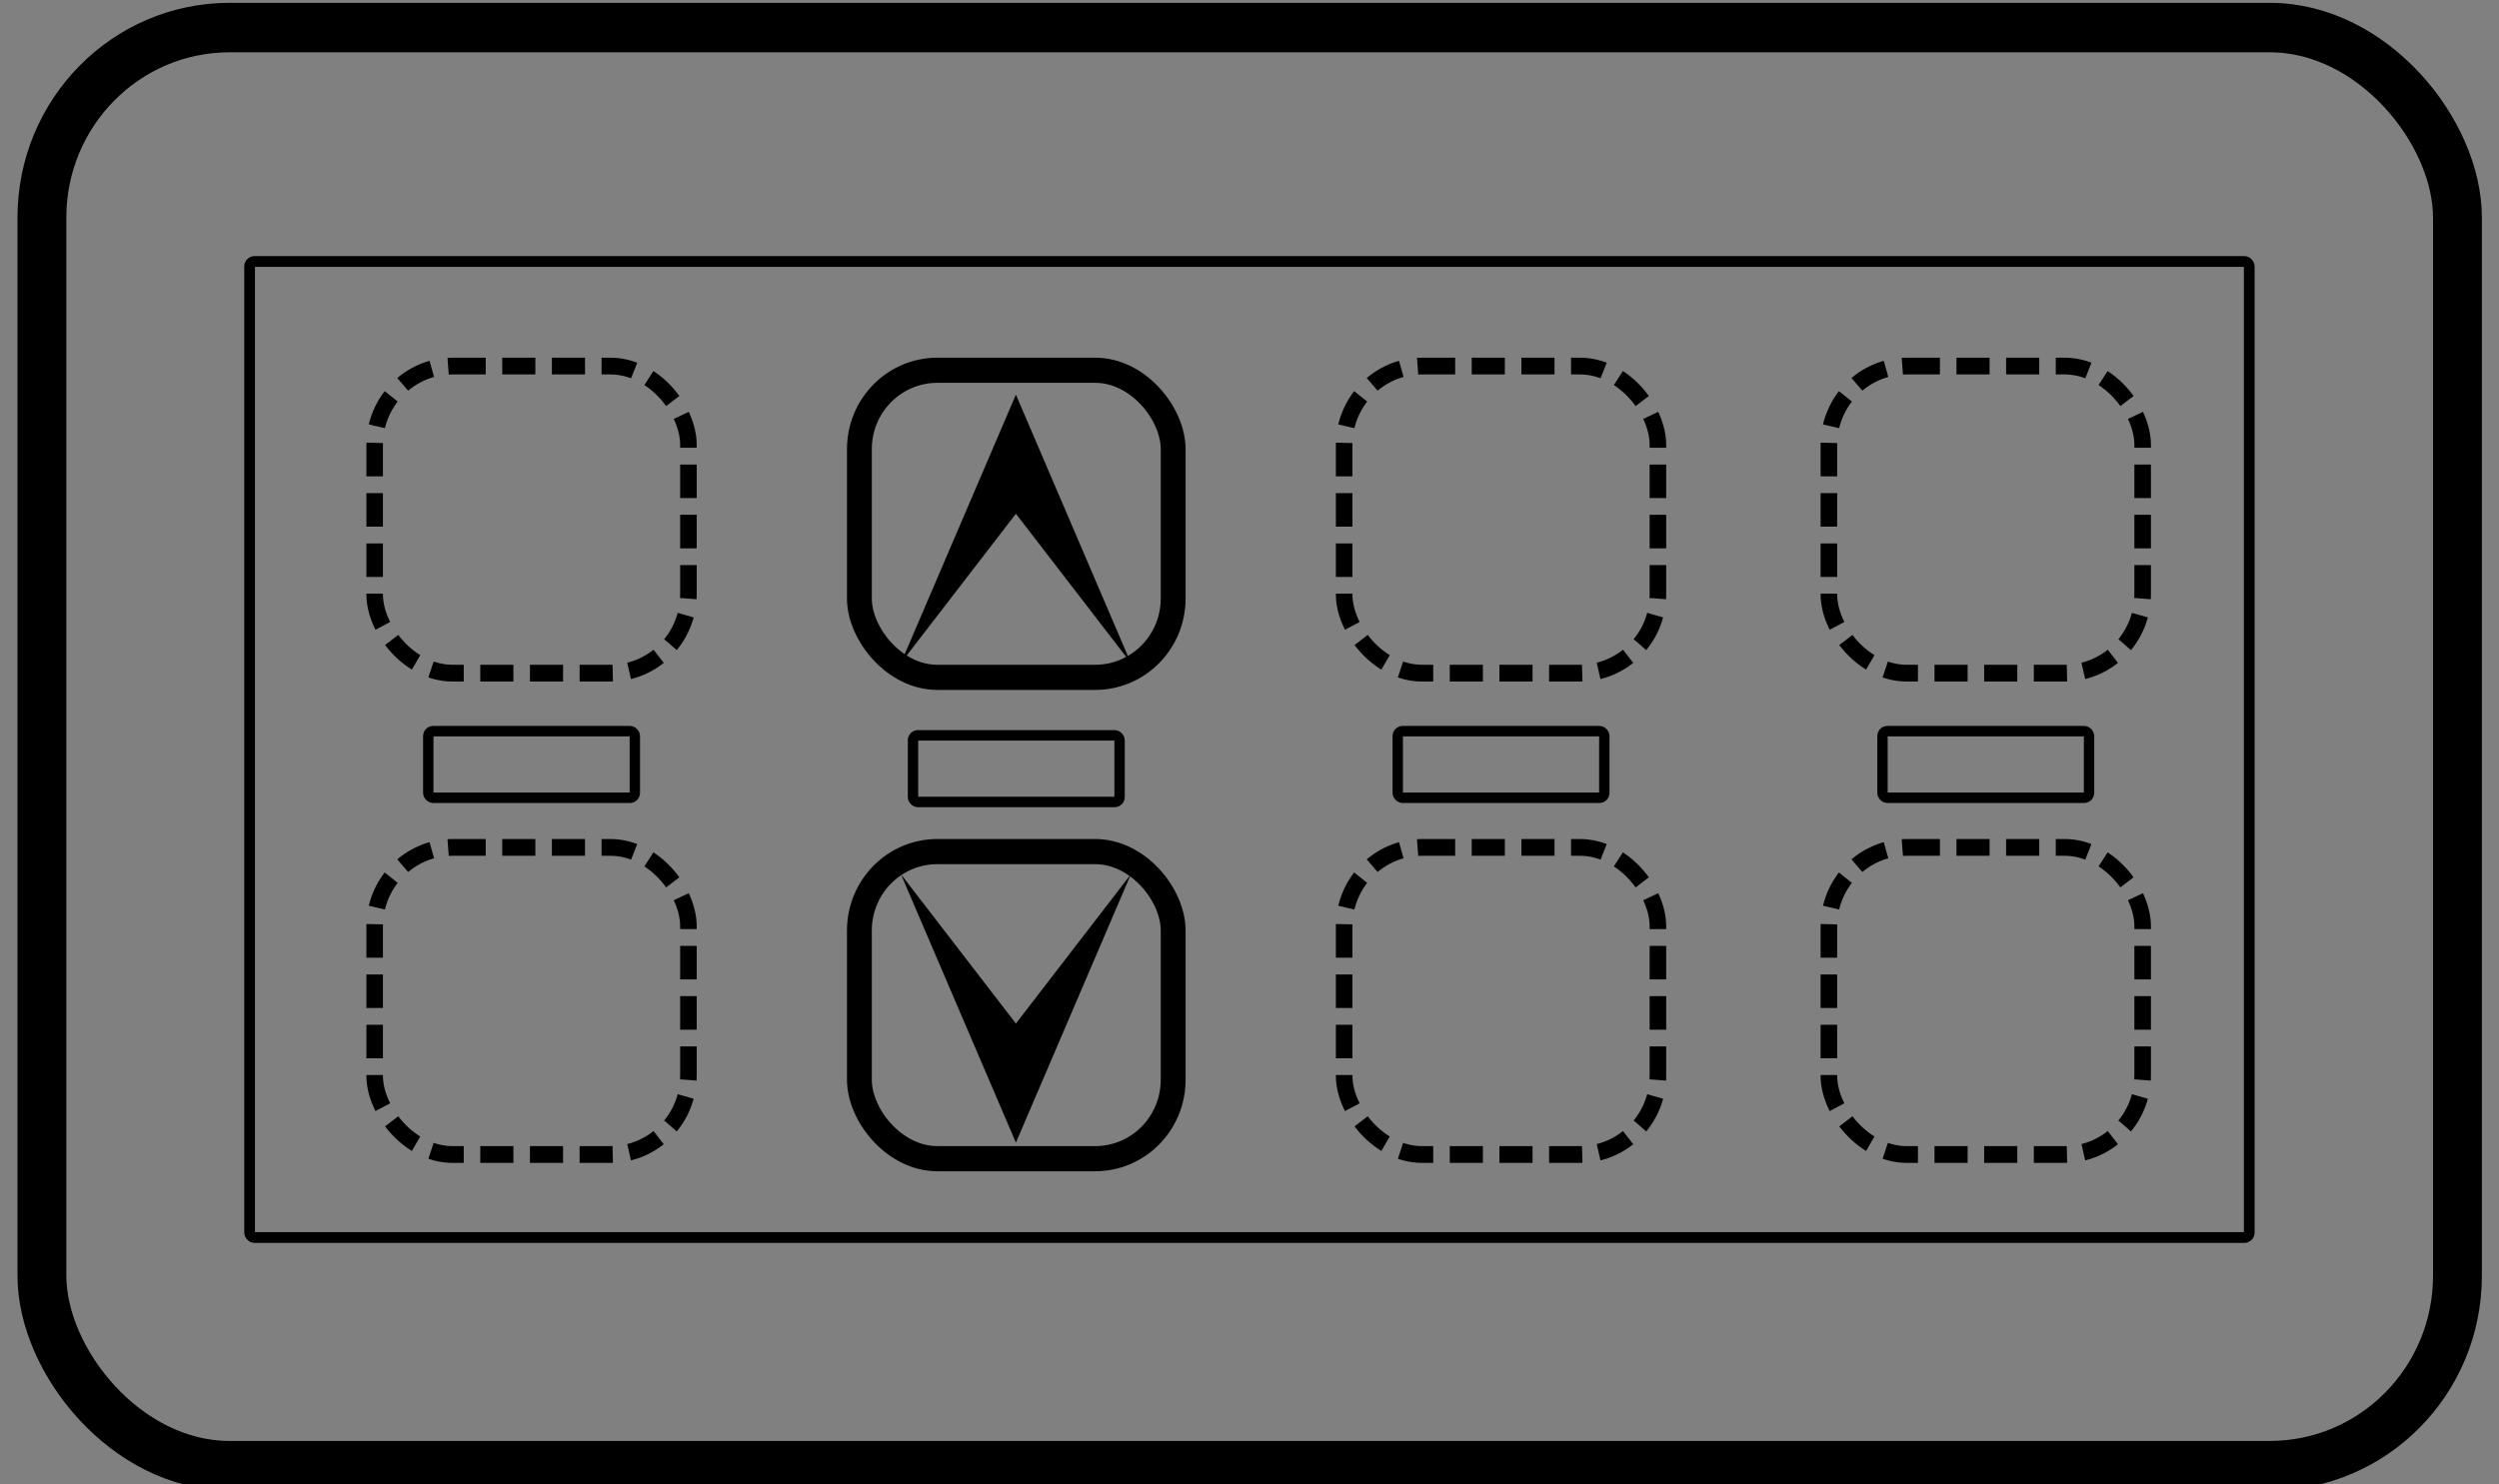 <?xml version="1.0" encoding="UTF-8" standalone="no"?>
<svg
   xmlns:dc="http://purl.org/dc/elements/1.1/"
   xmlns:cc="http://creativecommons.org/ns#"
   xmlns:rdf="http://www.w3.org/1999/02/22-rdf-syntax-ns#"
   xmlns:svg="http://www.w3.org/2000/svg"
   xmlns="http://www.w3.org/2000/svg"
   xmlns:sodipodi="http://sodipodi.sourceforge.net/DTD/sodipodi-0.dtd"
   xmlns:inkscape="http://www.inkscape.org/namespaces/inkscape"
   preserveAspectRatio="xMidYMid meet"
   viewBox="0 0 1500 891"
   width="1500"
   height="891"
   version="1.1"
   id="svg3940"
   sodipodi:docname="L24_2.svg"
   inkscape:version="0.92.4 (5da689c313, 2019-01-14)">
  <rect x="0" y="0" width="1500" height="891" fill="#808080" stroke="none"/>
  <defs
     id="defs3944" />
  <sodipodi:namedview
     pagecolor="#ffffff"
     bordercolor="#666666"
     borderopacity="1"
     objecttolerance="10"
     gridtolerance="10"
     guidetolerance="10"
     inkscape:pageopacity="0"
     inkscape:pageshadow="2"
     inkscape:window-width="1920"
     inkscape:window-height="1137"
     id="namedview3942"
     showgrid="false"
     inkscape:zoom="0.5"
     inkscape:cx="436.54072"
     inkscape:cy="691.10056"
     inkscape:window-x="-8"
     inkscape:window-y="-8"
     inkscape:window-maximized="1"
     inkscape:current-layer="g3936" />
  <g
     style="image-rendering:auto"
     id="g3936"
     class="layer"
     transform="matrix(7.595,0,0,7.691,-347.208,-159.299)">
    <title
       id="title3929">Layer 1</title>
    <rect
       style="opacity:1;fill:#bfbfbf;fill-opacity:0;stroke:#000000;stroke-width:3.861;stroke-miterlimit:4;stroke-dasharray:none;stroke-opacity:1"
       id="rect5016"
       width="190.902"
       height="112.266"
       x="49.028"
       y="22.865"
       ry="14.828"
       rx="14.828" />
    <rect
       style="opacity:1;fill:#ffffff;fill-opacity:0.005;stroke:#000000;stroke-width:0.847;stroke-linejoin:round;stroke-miterlimit:3.8;stroke-dasharray:none;stroke-opacity:1"
       id="rect5088"
       width="158.034"
       height="76.193"
       x="65.442"
       y="41.126"
       rx="0.395"
       ry="0.39" />
    <g
       id="g871"
       transform="translate(-34.757,1.298)">
      <rect
         rx="6.158"
         ry="6.158"
         y="47.992"
         x="110.082"
         height="23.973"
         width="24.798"
         id="rect5020-6"
         style="opacity:1;fill:#ffffff;fill-opacity:0.005;stroke:#000000;stroke-width:1.308;stroke-miterlimit:3.8;stroke-dasharray:2.617, 1.308;stroke-dashoffset:0;stroke-opacity:1;image-rendering:auto" />
      <rect
         rx="6.158"
         ry="6.158"
         y="85.568"
         x="110.082"
         height="23.973"
         width="24.798"
         id="rect5020-2-7"
         style="opacity:1;fill:#ffffff;fill-opacity:0;stroke:#000000;stroke-width:1.308;stroke-miterlimit:3.8;stroke-dasharray:2.617, 1.308;stroke-dashoffset:0;stroke-opacity:1;image-rendering:auto" />
      <rect
         ry="0.39"
         rx="0.395"
         y="76.492"
         x="114.319"
         height="5.201"
         width="16.325"
         id="rect5090-0"
         style="opacity:1;fill:#ffffff;fill-opacity:0.005;stroke:#000000;stroke-width:0.82;stroke-linejoin:round;stroke-miterlimit:3.8;stroke-dasharray:none;stroke-opacity:1;image-rendering:auto" />
    </g>
    <g
       id="g903"
       transform="translate(39.08,1.625)">
      <g
         transform="translate(-17.764,-0.26)"
         id="g5095">
        <rect
           style="opacity:1;fill:#ffffff;fill-opacity:0.005;stroke:#000000;stroke-width:1.963;stroke-miterlimit:3.8;stroke-dasharray:none;stroke-opacity:1"
           id="rect5020"
           width="24.798"
           height="23.973"
           x="92.318"
           y="48.252"
           ry="6.158"
           rx="6.158" />
        <rect
           style="opacity:1;fill:#ffffff;fill-opacity:0;stroke:#000000;stroke-width:1.963;stroke-miterlimit:3.8;stroke-dasharray:none;stroke-opacity:1;image-rendering:auto"
           id="rect5020-2"
           width="24.798"
           height="23.973"
           x="92.318"
           y="85.828"
           ry="6.158"
           rx="6.158" />
        <rect
           style="opacity:1;fill:#ffffff;fill-opacity:0.005;stroke:#000000;stroke-width:0.82;stroke-linejoin:round;stroke-miterlimit:3.8;stroke-dasharray:none;stroke-opacity:1"
           id="rect5090"
           width="16.325"
           height="5.201"
           x="96.555"
           y="76.752"
           rx="0.395"
           ry="0.39" />
      </g>
      <path
         inkscape:connector-curvature="0"
         style="fill:#000000;stroke:none;stroke-width:0.262;image-rendering:auto"
         d="M 86.923,98.992 96.008,87.342 86.923,108.288 77.839,87.342 Z"
         id="svg_4" />
      <path
         inkscape:connector-curvature="0"
         style="fill:#000000;stroke:none;stroke-width:0.262;image-rendering:auto"
         d="m 86.923,59.192 9.085,11.649 -9.085,-20.946 -9.085,20.946 z"
         id="svg_4-6" />
    </g>
    <g
       transform="translate(41.862,1.298)"
       style="image-rendering:auto"
       id="g871-2">
      <rect
         rx="6.158"
         ry="6.158"
         y="47.992"
         x="110.082"
         height="23.973"
         width="24.798"
         id="rect5020-6-0"
         style="opacity:1;fill:#ffffff;fill-opacity:0.005;stroke:#000000;stroke-width:1.308;stroke-miterlimit:3.8;stroke-dasharray:2.617, 1.308;stroke-dashoffset:0;stroke-opacity:1;image-rendering:auto" />
      <rect
         rx="6.158"
         ry="6.158"
         y="85.568"
         x="110.082"
         height="23.973"
         width="24.798"
         id="rect5020-2-7-7"
         style="opacity:1;fill:#ffffff;fill-opacity:0;stroke:#000000;stroke-width:1.308;stroke-miterlimit:3.8;stroke-dasharray:2.617, 1.308;stroke-dashoffset:0;stroke-opacity:1;image-rendering:auto" />
      <rect
         ry="0.39"
         rx="0.395"
         y="76.492"
         x="114.319"
         height="5.201"
         width="16.325"
         id="rect5090-0-0"
         style="opacity:1;fill:#ffffff;fill-opacity:0.005;stroke:#000000;stroke-width:0.82;stroke-linejoin:round;stroke-miterlimit:3.8;stroke-dasharray:none;stroke-opacity:1;image-rendering:auto" />
    </g>
    <g
       transform="translate(80.171,1.298)"
       style="image-rendering:auto"
       id="g871-23">
      <rect
         rx="6.158"
         ry="6.158"
         y="47.992"
         x="110.082"
         height="23.973"
         width="24.798"
         id="rect5020-6-7"
         style="opacity:1;fill:#ffffff;fill-opacity:0.005;stroke:#000000;stroke-width:1.308;stroke-miterlimit:3.8;stroke-dasharray:2.617, 1.308;stroke-dashoffset:0;stroke-opacity:1;image-rendering:auto" />
      <rect
         rx="6.158"
         ry="6.158"
         y="85.568"
         x="110.082"
         height="23.973"
         width="24.798"
         id="rect5020-2-7-6"
         style="opacity:1;fill:#ffffff;fill-opacity:0;stroke:#000000;stroke-width:1.308;stroke-miterlimit:3.8;stroke-dasharray:2.617, 1.308;stroke-dashoffset:0;stroke-opacity:1;image-rendering:auto" />
      <rect
         ry="0.39"
         rx="0.395"
         y="76.492"
         x="114.319"
         height="5.201"
         width="16.325"
         id="rect5090-0-5"
         style="opacity:1;fill:#ffffff;fill-opacity:0.005;stroke:#000000;stroke-width:0.82;stroke-linejoin:round;stroke-miterlimit:3.8;stroke-dasharray:none;stroke-opacity:1;image-rendering:auto" />
    </g>
  </g>
</svg>
